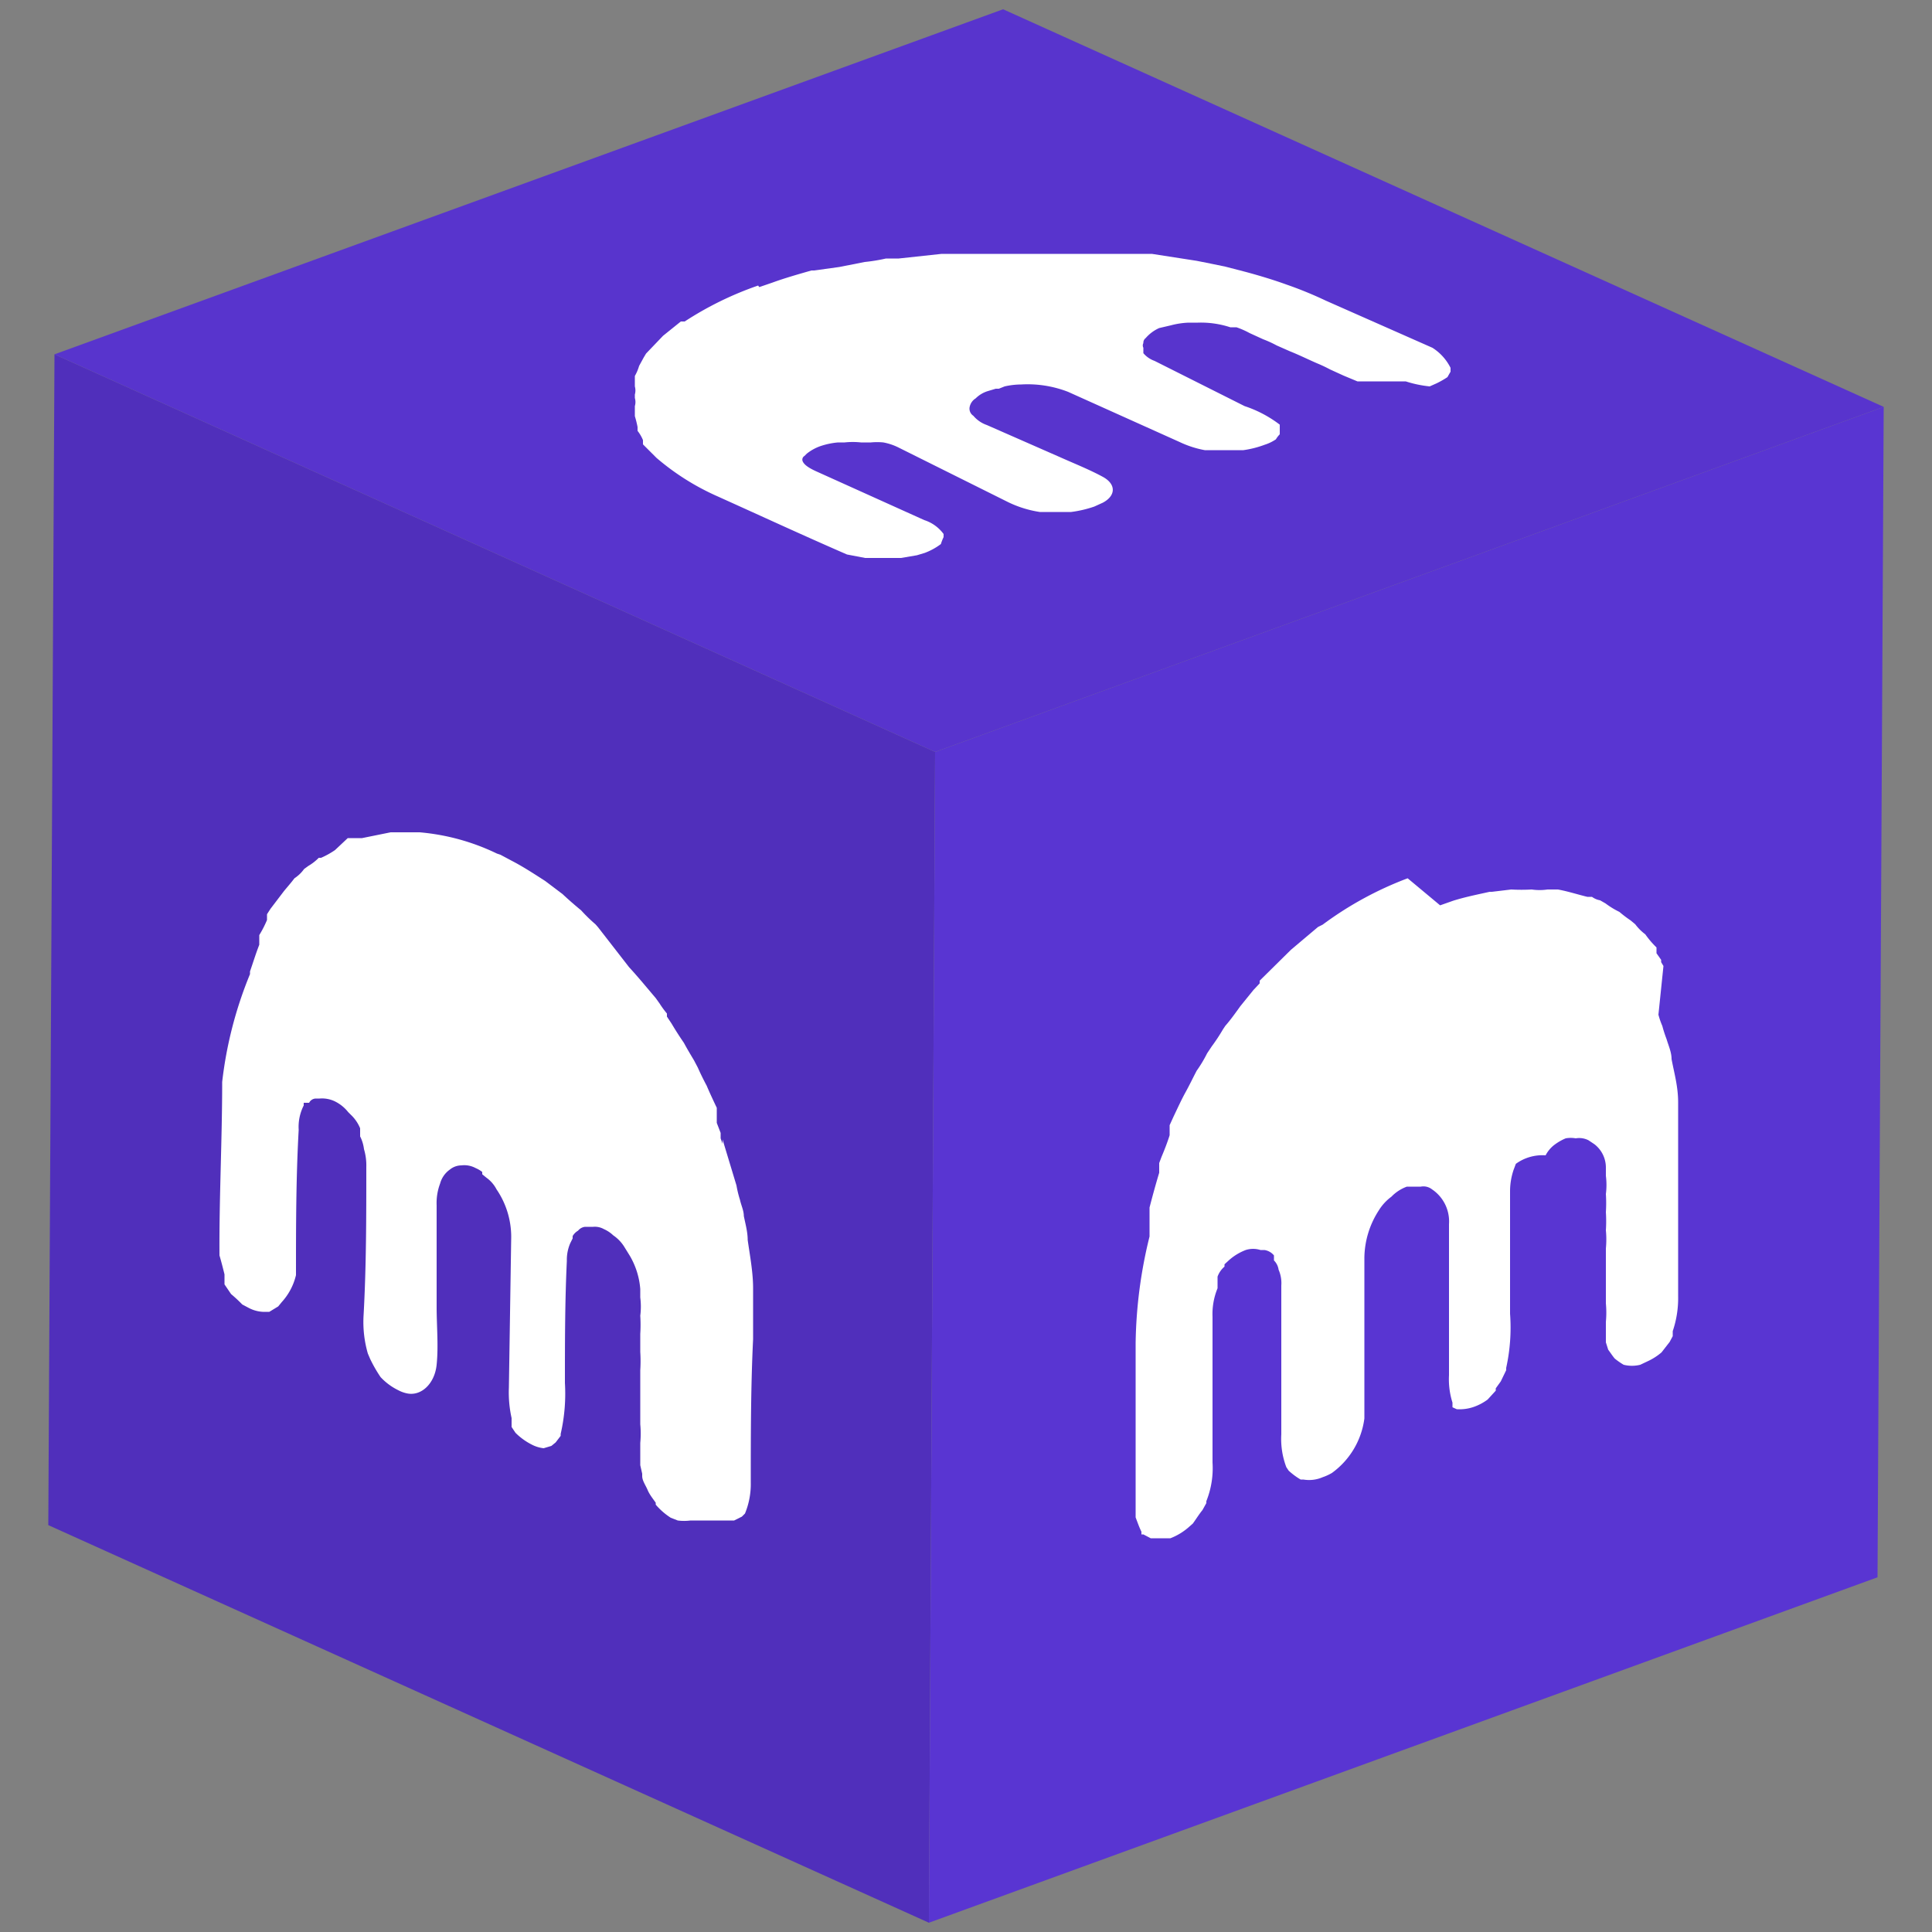 <svg id="Capa_1" data-name="Capa 1" xmlns="http://www.w3.org/2000/svg" xmlns:xlink="http://www.w3.org/1999/xlink" width="50" height="50" viewBox="0 0 50 50">
  <rect x="0" y="0" width="50" height="50" fill="#808080" stroke="none"/>
  <defs>
    <clipPath id="clip-path">
      <polygon points="24.04 49.76 1.25 39.47 1.41 9.17 24.2 19.46 24.04 49.76" fill="none"/>
    </clipPath>
    <clipPath id="clip-path-2">
      <polygon points="24.2 19.46 1.41 9.17 25.96 0.24 48.75 10.53 24.2 19.46" fill="none"/>
    </clipPath>
    <clipPath id="clip-path-3">
      <polygon points="48.75 10.53 48.59 40.82 24.04 49.76 24.2 19.46 48.75 10.53" fill="none"/>
    </clipPath>
  </defs>
  <g id="Figment_lido">
    <g style="isolation: isolate">
      <g>
        <polygon points="24.04 49.76 1.25 39.47 1.41 9.17 24.2 19.46 24.04 49.76" fill="#502fbb"/>
        <g style="isolation: isolate">
          <g clip-path="url(#clip-path)">
            <path d="M12.86,22.09a5.72,5.72,0,0,0-2-.55l-.1,0-.65,0-.74.15H9.22l-.05,0h0l-.14,0H9L8.67,22a2.16,2.16,0,0,1-.36.2l-.06,0v0h0a1.31,1.31,0,0,1-.27.21l-.11.08a.94.94,0,0,1-.25.24l0,0h0c-.09.12-.18.22-.27.33L7,23.52v0H7l-.09.14,0,.08h0l0,.07h0l0,0,0,0a2.87,2.87,0,0,1-.2.39l0,.11v0l0,.06v0l0,0h0l0,0,0,.08v0c-.09.23-.16.46-.24.69l0,0v0l0,.07A10.42,10.42,0,0,0,5.75,28c0,1.5-.08,3-.07,4.49v0h0c.05.17.09.33.13.49h0l0,.08,0,.11,0,0h0l0,0h0l0,0,0,.07.17.25a3.71,3.71,0,0,1,.29.27l.17.09a.88.88,0,0,0,.46.1l.07,0,.23-.14.09-.11,0,0h0A1.57,1.57,0,0,0,7.66,33c0-1.26,0-2.51.07-3.76a1.22,1.22,0,0,1,.13-.63l0-.07h0l0,0h0l0,0,0,0H8l0,0a.2.2,0,0,1,.17-.11l0,0h0l.1,0h0a.77.77,0,0,1,.39.07,1,1,0,0,1,.35.28h0l.08.08,0,0a1,1,0,0,1,.23.34l0,.12v0l0,.09a1,1,0,0,1,.1.33,1.46,1.46,0,0,1,.06.46c0,1.28,0,2.56-.07,3.83a2.93,2.93,0,0,0,.11,1v0l.06.14a3.59,3.59,0,0,0,.27.47l0,0,0,0a1.56,1.56,0,0,0,.46.34.83.83,0,0,0,.22.08c.37.08.72-.25.77-.74s0-1,0-1.5c0-.88,0-1.75,0-2.63a1.43,1.43,0,0,1,.09-.56.65.65,0,0,1,.25-.36.48.48,0,0,1,.3-.11.62.62,0,0,1,.37.07.75.75,0,0,1,.17.1l0,.06.11.09a.85.85,0,0,1,.26.3,2.18,2.18,0,0,1,.38,1.24l-.06,3.89a3.06,3.06,0,0,0,.07.79v0l0,.1,0,.08,0,.05,0,0,0,0v0l0,0,0,0,0,0v0h0v0l0,0,0,0,.1.15,0,0,0,0,0,0h0a1.65,1.65,0,0,0,.43.31.86.86,0,0,0,.3.09h0l.2-.06h0l0,0,.11-.09v0l.13-.17,0,0v-.05a4.65,4.65,0,0,0,.11-1.32c0-1.05,0-2.11.05-3.16a1.08,1.08,0,0,1,.09-.46v0l.06-.12v-.06a.38.38,0,0,1,.14-.14.27.27,0,0,1,.18-.1h.21a.48.48,0,0,1,.28.06.84.84,0,0,1,.24.16,1,1,0,0,1,.3.32l0,0,.13.21a2,2,0,0,1,.27.86v.22a1.83,1.83,0,0,1,0,.47,3.68,3.68,0,0,1,0,.47c0,.16,0,.32,0,.47a3.65,3.65,0,0,1,0,.47c0,.32,0,.62,0,.93s0,.33,0,.47a2.55,2.55,0,0,1,0,.48c0,.16,0,.31,0,.47v.11l.05.22v0l0,.06,0,0c0,.12.09.24.14.36s.14.23.21.33l0,.05a1.76,1.76,0,0,0,.39.34h0l.18.07a1.26,1.26,0,0,0,.33,0H19l.2-.1,0,0h0v0l.08-.08,0,0v0l0,0a2,2,0,0,0,.15-.8c0-1.24,0-2.48.06-3.71q0-.66,0-1.32c0-.41-.08-.83-.14-1.25,0-.21-.06-.42-.1-.62v0c0-.14-.07-.28-.1-.42v0a2.83,2.83,0,0,1-.09-.37v0l-.36-1.19V29.6l-.05-.14,0-.09,0-.05-.1-.26h0V29h0l0,0v0h0v-.09l0,0h0l0-.08,0-.08v0l0-.08c-.09-.19-.18-.38-.26-.57v0l0,0v0l0,0,0,0c-.08-.15-.16-.31-.23-.47l-.1-.19c-.09-.15-.18-.3-.26-.45l0,0v0l0,0,0,0,0,0c-.11-.16-.22-.33-.32-.5l-.12-.18,0-.08h0l0,0,0,0h0l0,0,0,0h0l0,0,0,0v0l0,0a2.48,2.48,0,0,1-.19-.26l-.05-.07-.05-.07,0,0v0l0,0c-.23-.27-.45-.54-.69-.8L15.48,24h0l-.07-.08h0a4.13,4.13,0,0,1-.37-.36h0c-.17-.14-.32-.27-.48-.42h0l-.45-.34h0l0,0c-.28-.18-.57-.37-.86-.52l-.3-.16" fill="#fff"/>
          </g>
        </g>
      </g>
      <g>
        <polygon points="24.2 19.46 1.41 9.17 25.96 0.24 48.75 10.53 24.2 19.46" fill="#5834cd"/>
        <g style="isolation: isolate">
          <g clip-path="url(#clip-path-2)">
            <path d="M19.62,7.39a8.62,8.62,0,0,0-1.9.93l-.1,0-.46.37-.44.46h0v0l0,0h0l0,0h0l-.06.1h0v0l-.12.22a1.19,1.19,0,0,1-.11.26V10h0v0a.39.39,0,0,1,0,.21l0,.09a.37.37,0,0,1,0,.21v0h0c0,.09,0,.17,0,.26a2.86,2.86,0,0,1,.07.28v0h0l0,.1,0,0v0l0,0h0v0a1,1,0,0,1,.14.24l0,.06h0l0,0h0l0,0h0l0,0,0,.05h0l.35.35v0h0l0,0a6.4,6.4,0,0,0,1.59,1c1.11.5,2.19,1,3.34,1.5h0l.47.09H23l.32,0,.41-.07.2-.06a1.65,1.65,0,0,0,.42-.23l0,0a1.34,1.34,0,0,1,.07-.18l0-.08v0h0a1,1,0,0,0-.5-.36l-2.77-1.25c-.18-.08-.34-.17-.38-.28l0,0h0v0h0v0h0v0a.11.11,0,0,1,.05-.13v0l0,0,.06-.06h0a1.21,1.21,0,0,1,.34-.19,1.94,1.94,0,0,1,.47-.1h0l.11,0h.06a2,2,0,0,1,.42,0h.26a1.65,1.65,0,0,1,.32,0,1.49,1.49,0,0,1,.39.13L26.1,13a2.86,2.86,0,0,0,.81.25h0l.15,0h.66a3,3,0,0,0,.6-.14l.22-.1c.34-.18.35-.48,0-.67s-.73-.34-1.11-.51L25.54,11a.8.8,0,0,1-.35-.24.22.22,0,0,1-.09-.25.34.34,0,0,1,.15-.2.76.76,0,0,1,.32-.19l.2-.06h.08L26,10a2,2,0,0,1,.43-.05,2.9,2.9,0,0,1,1.21.19l2.89,1.3a2.61,2.61,0,0,0,.65.21h1a2.59,2.59,0,0,0,.55-.14,1.12,1.12,0,0,0,.29-.14h0l0,0a.64.64,0,0,1,.1-.13h0v-.12h0l0-.13v0h0a3.09,3.09,0,0,0-.91-.48L29.88,9.34a.67.67,0,0,1-.29-.2h0l0-.07V9h0V9a.13.13,0,0,1,0-.12.15.15,0,0,1,.06-.13h0v0l0,0h0l0,0h0l0,0,0,0h0A1,1,0,0,1,30,8.49l.3-.07a2.11,2.11,0,0,1,.46-.07H31a2.44,2.44,0,0,1,.84.12h.08l0,0,.08,0a2.16,2.16,0,0,1,.34.15l.35.16a2.84,2.84,0,0,1,.35.16l.34.15c.25.1.47.21.7.31a3.68,3.68,0,0,1,.34.16l.35.16.36.15h0l.07,0,.21,0h.13c.13,0,.25,0,.38,0h.46A3,3,0,0,0,37,10h0l.18-.08a2.32,2.32,0,0,0,.28-.16h0v0s.05-.09.08-.14h0v0h0v-.1h0v0A1.3,1.3,0,0,0,37.07,9L34.31,7.78a10,10,0,0,0-1-.41c-.33-.12-.69-.23-1.06-.33l-.54-.14h0l-.39-.08h0l-.35-.07h0l-1.16-.18h-.06l-.15,0H29.4l-.27,0h-.61l-.63,0h-.18l-.52,0h-.94l-.62,0H25l-.33,0h-.3l-1.11.12-.22,0h0l-.11,0h0a4.51,4.51,0,0,1-.55.09h0l-.66.13h0L21.07,7H21c-.35.1-.7.2-1,.31l-.35.12" fill="#fff"/>
          </g>
        </g>
      </g>
      <g>
        <polygon points="48.75 10.53 48.59 40.82 24.04 49.76 24.2 19.46 48.75 10.53" fill="#5935d2"/>
        <g style="isolation: isolate">
          <g clip-path="url(#clip-path-3)">
            <path d="M36.43,22.73a9,9,0,0,0-2.2,1.2l-.12.06-.7.59-.81.8,0,0,0,0,0,0,0,0v0l0,0h0l0,.07h0l-.16.17,0,0,0,0-.34.42c-.13.18-.25.35-.39.51l-.06.09,0,0,0,0a4.78,4.78,0,0,1-.29.44l-.12.18a3.35,3.35,0,0,1-.27.45l0,0v0c-.1.19-.19.38-.29.56s-.21.42-.31.63l0,0,0,0h0l-.1.22,0,.11,0,0,0,.1h0l0,0,0,.05c-.06.19-.13.37-.21.56l-.06.16v0l0,.09v0l0,0v0l0,.05,0,.11v0c-.09.3-.17.59-.25.9l0,0V32a12.09,12.09,0,0,0-.36,2.76c0,1.51,0,3,0,4.51v0h0c.05.13.09.25.15.37h0l0,0,0,.07,0,0h0l0,0h0l.05,0,.19.1h.32l.19,0a1.59,1.59,0,0,0,.5-.31l.08-.07c.08-.11.16-.24.25-.35l.1-.18,0-.05h0a2.29,2.29,0,0,0,.16-1c0-1.25,0-2.51,0-3.77a1.76,1.76,0,0,1,.13-.74l0-.09v0l0-.08h0l0,0,0-.06,0,0,0-.07a.61.61,0,0,1,.18-.26l0-.06,0,0,.12-.11h0a1.41,1.41,0,0,1,.43-.26.63.63,0,0,1,.38,0h.1l0,0a.39.39,0,0,1,.25.14l0,.07,0,0,0,.06a.42.42,0,0,1,.12.24.86.86,0,0,1,.07.41c0,1.28,0,2.56,0,3.85a2.06,2.06,0,0,0,.13.85l0,0,.06.09a1.78,1.78,0,0,0,.31.23h.07a.88.88,0,0,0,.5-.06,1.28,1.28,0,0,0,.24-.11,2.07,2.07,0,0,0,.84-1.41c0-.52,0-1,0-1.52,0-.88,0-1.76,0-2.64a2.3,2.3,0,0,1,.37-1.22,1.27,1.27,0,0,1,.33-.36,1.06,1.06,0,0,1,.4-.26l.18,0,.06,0h.12a.36.36,0,0,1,.29.07,1,1,0,0,1,.44.9c0,1.31,0,2.6,0,3.91a2,2,0,0,0,.09.71v0l0,.06,0,.06,0,0,0,0h0v0l0,0,0,0,0,0,0,0h0l0,0h0l.11.05h0l0,0h0a1.12,1.12,0,0,0,.47-.07,1.35,1.35,0,0,0,.33-.18h0l0,0,.21-.23,0,0h0l0-.06.13-.18v0l.14-.29,0-.06v0h0a4.82,4.82,0,0,0,.1-1.4c0-1.06,0-2.12,0-3.18a1.75,1.75,0,0,1,.09-.54v0l.06-.16,0,0v0l0,0A1.17,1.17,0,0,1,40,29.9a.82.82,0,0,1,.2-.25h0l0,0,0,0h0l0,0h0l0,0,0,0v0a1.35,1.35,0,0,1,.32-.19.75.75,0,0,1,.26,0,.53.53,0,0,1,.33.05h0l.15.1a.76.76,0,0,1,.3.6v.22a1.85,1.85,0,0,1,0,.47,3.68,3.68,0,0,1,0,.47,3.68,3.68,0,0,1,0,.47,2.46,2.46,0,0,1,0,.47c0,.31,0,.63,0,.94s0,.31,0,.48a2.6,2.6,0,0,1,0,.48c0,.15,0,.31,0,.46v0l0,.07.06.19v0l0,0,0,0c.06.08.11.16.17.23a1.88,1.88,0,0,0,.23.16l0,0a.89.89,0,0,0,.43,0h0l.19-.09a1.56,1.56,0,0,0,.36-.23h0l0,0h0l0,0,.21-.27,0,0v0h0v0l.08-.15,0-.07v0l0-.06a2.65,2.65,0,0,0,.14-.91c0-1.24,0-2.49,0-3.73,0-.44,0-.87,0-1.28s-.1-.75-.17-1.12c0-.18-.08-.35-.13-.52v0a3.38,3.38,0,0,1-.11-.34v0a2,2,0,0,1-.1-.29v0L43.05,25v0l-.06-.1,0-.06,0,0-.12-.17h0l0,0v0h0l0,0v0h0v0h0l0,0v0h0l0-.05,0-.05v0l0-.05a2.37,2.37,0,0,1-.29-.34l0,0v0l0,0h0l0,0a1.28,1.28,0,0,1-.26-.26l-.12-.1a3.15,3.15,0,0,1-.29-.22l0,0h0l0,0v0a2.16,2.16,0,0,1-.36-.22l-.14-.08,0,0h0l0,0h0l0,0h0l0,0h0a.5.5,0,0,1-.21-.09l-.06,0-.06,0h0l0,0h0c-.25-.06-.49-.14-.76-.19l-.16,0h-.11a1.42,1.42,0,0,1-.41,0h0a4.73,4.73,0,0,1-.53,0h0l-.5.06h-.06c-.31.07-.62.13-.94.23l-.34.12" fill="#fff"/>
          </g>
        </g>
      </g>
    </g>
  </g>
</svg>
